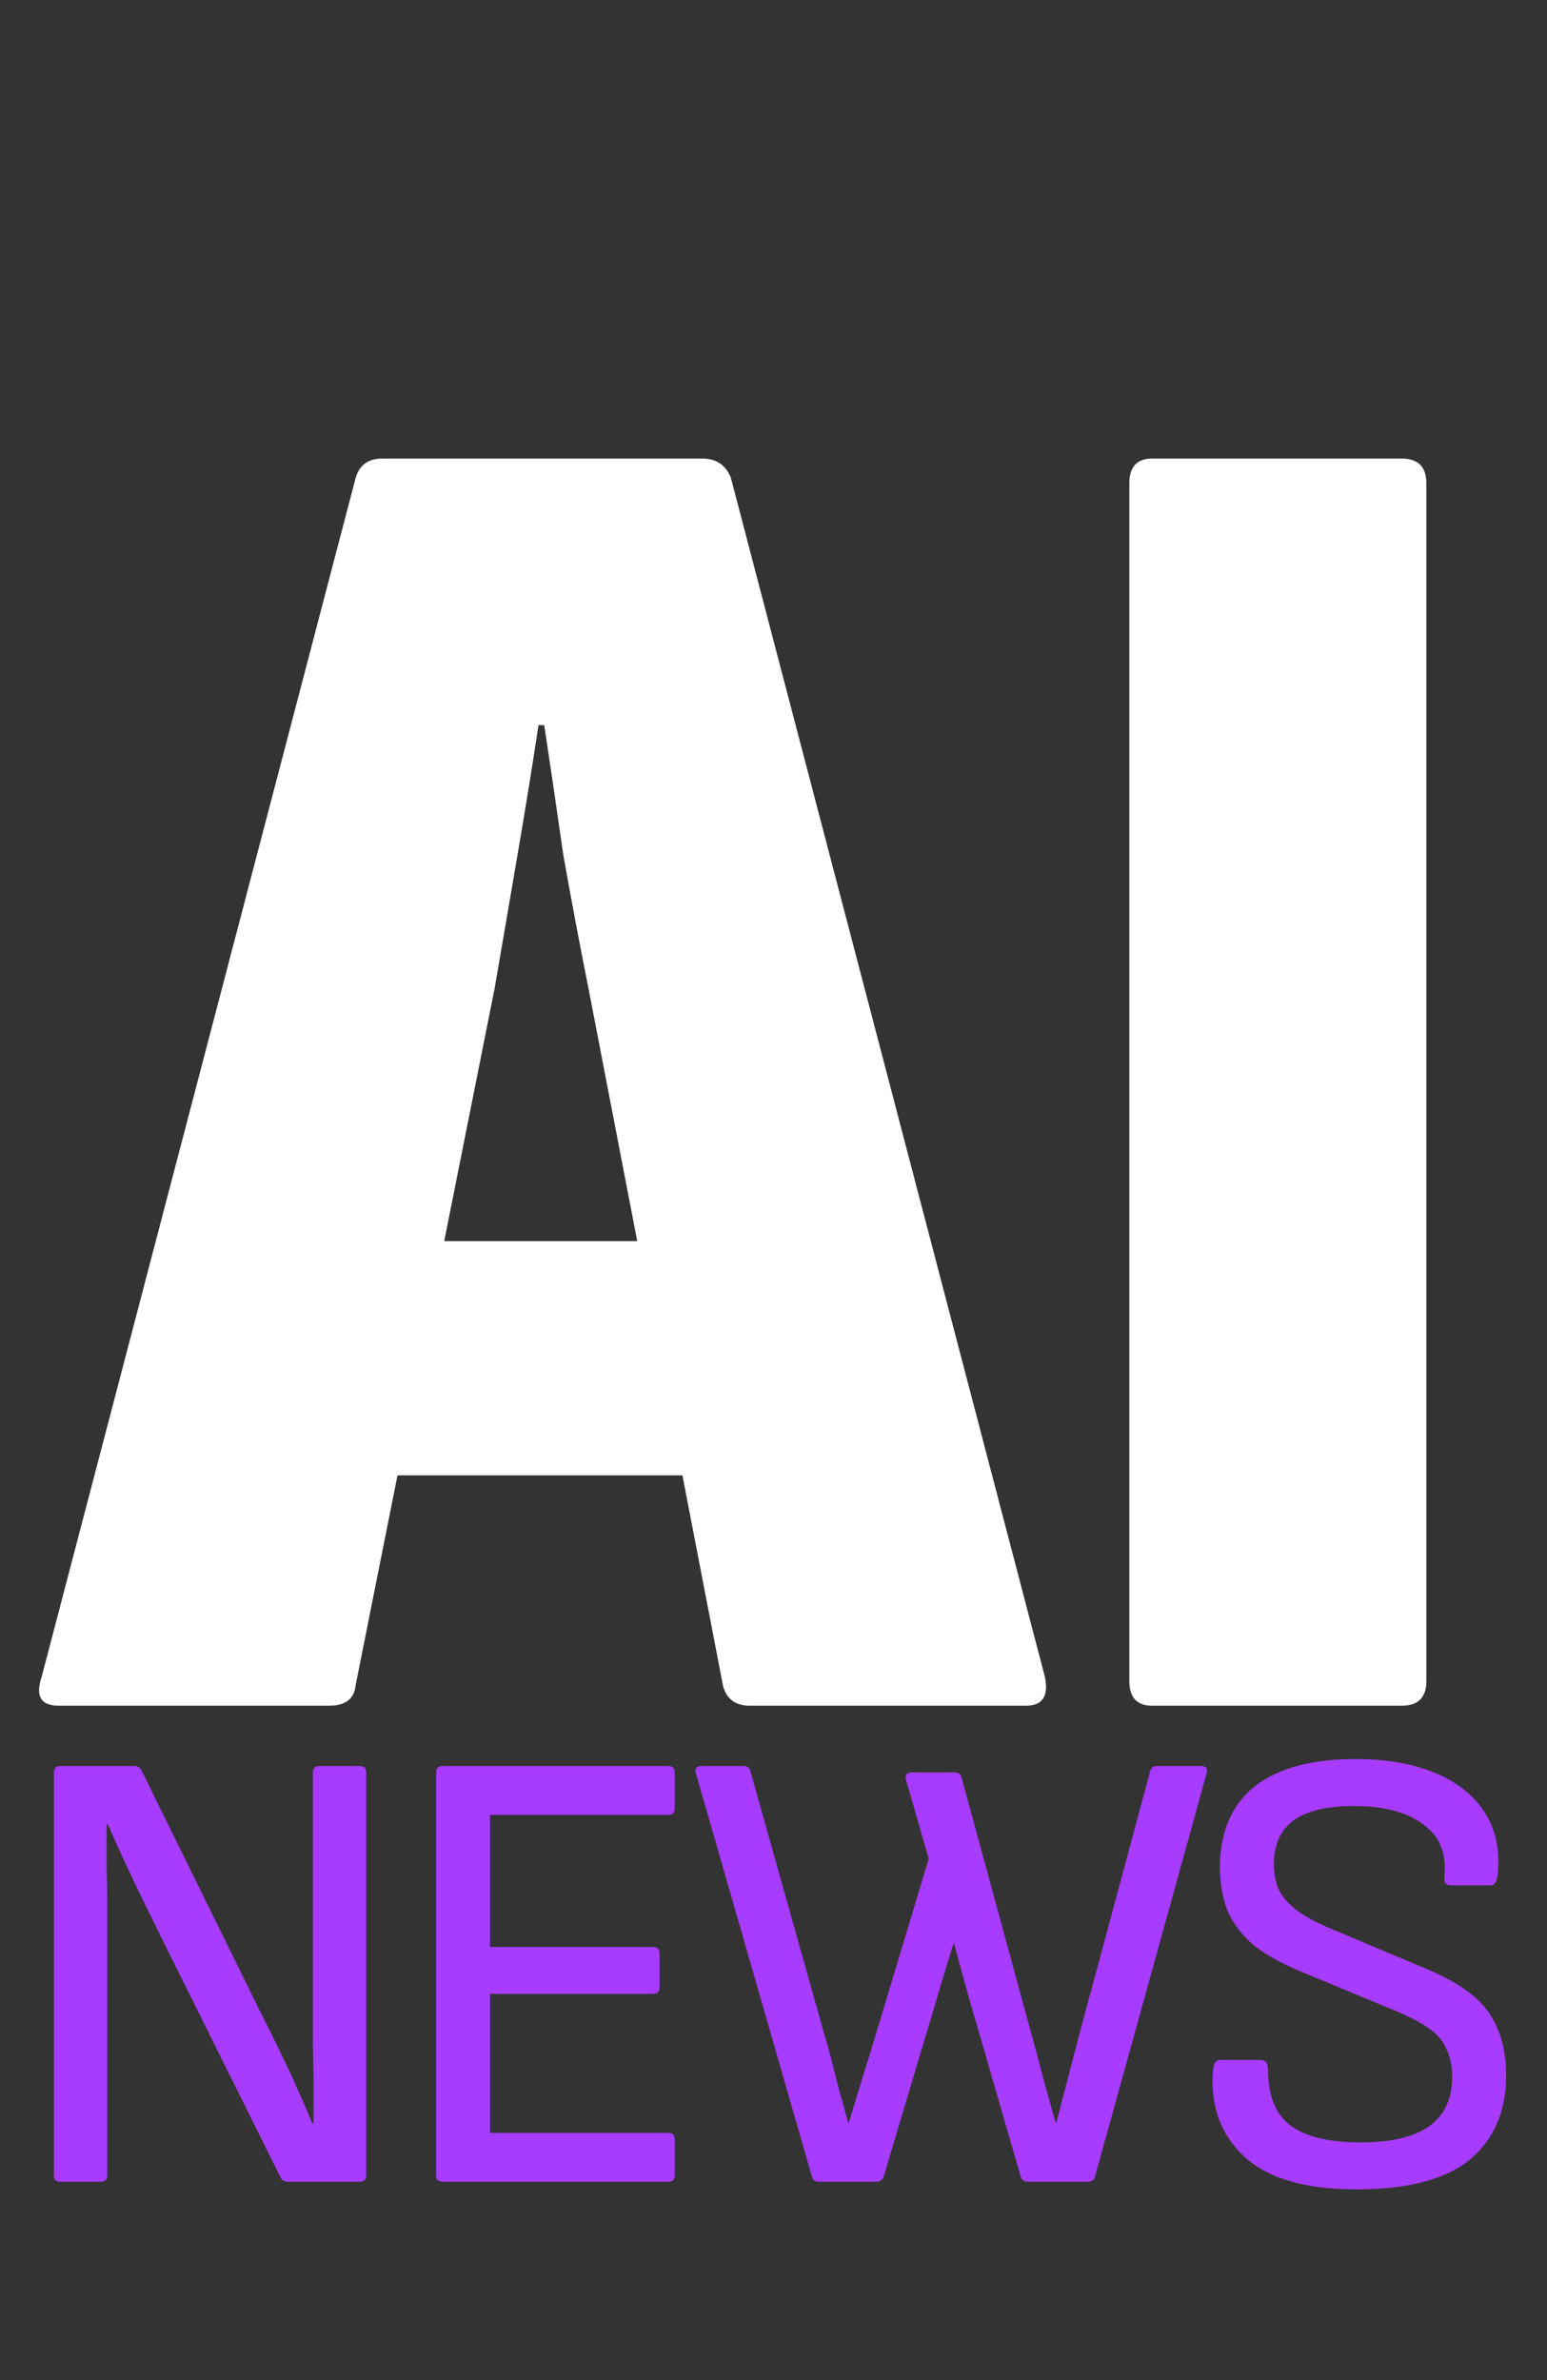 <svg width="39" height="60" viewBox="0 0 39 60" fill="none" xmlns="http://www.w3.org/2000/svg">
<rect x="0" y="0" width="39" height="60" fill="#333333" stroke="none"/>
<path d="M1.48 43C1.032 43 0.888 42.76 1.048 42.28L8.968 12.04C9.064 11.72 9.288 11.56 9.64 11.56H17.704C18.056 11.56 18.296 11.72 18.424 12.04L26.344 42.28C26.44 42.76 26.28 43 25.864 43H18.904C18.552 43 18.328 42.84 18.232 42.52L14.824 24.856C14.6 23.736 14.392 22.632 14.2 21.544C14.04 20.424 13.88 19.336 13.72 18.28H13.576C13.416 19.336 13.24 20.424 13.048 21.544C12.856 22.664 12.664 23.784 12.472 24.904L8.968 42.472C8.936 42.824 8.712 43 8.296 43H1.48ZM8.92 37.192L9.976 31.288H17.128L18.28 37.192H8.92ZM29.047 43C28.663 43 28.471 42.792 28.471 42.376V12.184C28.471 11.768 28.663 11.56 29.047 11.56H35.335C35.751 11.56 35.959 11.768 35.959 12.184V42.376C35.959 42.792 35.751 43 35.335 43H29.047Z" fill="white"/>
<path d="M1.52 55C1.413 55 1.36 54.947 1.36 54.84V44.68C1.36 44.573 1.413 44.52 1.52 44.52H3.376C3.472 44.52 3.536 44.557 3.568 44.632L6.576 50.744C6.779 51.139 6.955 51.496 7.104 51.816C7.264 52.136 7.403 52.435 7.52 52.712C7.648 52.989 7.765 53.261 7.872 53.528H7.904C7.904 53.229 7.904 52.92 7.904 52.6C7.904 52.269 7.899 51.939 7.888 51.608C7.888 51.277 7.888 50.968 7.888 50.68V44.68C7.888 44.573 7.941 44.52 8.048 44.52H9.072C9.179 44.52 9.232 44.573 9.232 44.68V54.84C9.232 54.947 9.179 55 9.072 55H7.264C7.168 55 7.104 54.963 7.072 54.888L4.112 48.936C3.941 48.584 3.776 48.248 3.616 47.928C3.456 47.597 3.301 47.272 3.152 46.952C3.003 46.632 2.859 46.312 2.72 45.992H2.688C2.688 46.355 2.688 46.701 2.688 47.032C2.699 47.363 2.704 47.693 2.704 48.024C2.704 48.344 2.704 48.691 2.704 49.064V54.84C2.704 54.947 2.651 55 2.544 55H1.52ZM11.154 55C11.047 55 10.994 54.947 10.994 54.84V44.68C10.994 44.573 11.047 44.52 11.154 44.52H16.85C16.956 44.52 17.01 44.573 17.01 44.68V45.592C17.01 45.699 16.956 45.752 16.85 45.752H12.354V49.08H16.466C16.572 49.08 16.626 49.133 16.626 49.24V50.104C16.626 50.211 16.572 50.264 16.466 50.264H12.354V53.768H16.85C16.956 53.768 17.01 53.821 17.01 53.928V54.84C17.01 54.947 16.956 55 16.85 55H11.154ZM20.645 55C20.549 55 20.49 54.957 20.469 54.872L17.541 44.696C17.509 44.579 17.557 44.52 17.685 44.52H18.741C18.837 44.52 18.896 44.563 18.917 44.648L20.773 51.256C20.848 51.501 20.917 51.752 20.981 52.008C21.045 52.253 21.109 52.504 21.173 52.76C21.248 53.005 21.317 53.256 21.381 53.512H21.397C21.514 53.139 21.626 52.771 21.733 52.408C21.85 52.045 21.962 51.683 22.069 51.32L23.413 46.856L22.837 44.856C22.826 44.803 22.832 44.76 22.853 44.728C22.885 44.696 22.928 44.68 22.981 44.68H24.069C24.165 44.68 24.224 44.728 24.245 44.824L26.053 51.464C26.149 51.805 26.24 52.147 26.325 52.488C26.421 52.829 26.517 53.171 26.613 53.512H26.629C26.693 53.267 26.757 53.021 26.821 52.776C26.885 52.531 26.949 52.285 27.013 52.04C27.077 51.795 27.141 51.549 27.205 51.304L28.997 44.648C29.018 44.563 29.077 44.52 29.173 44.52H30.277C30.405 44.52 30.453 44.579 30.421 44.696L27.605 54.872C27.584 54.957 27.525 55 27.429 55H25.909C25.813 55 25.754 54.957 25.733 54.872L24.645 51.112C24.538 50.76 24.437 50.408 24.341 50.056C24.245 49.704 24.149 49.352 24.053 49H24.037C23.93 49.341 23.824 49.688 23.717 50.04C23.621 50.381 23.52 50.723 23.413 51.064L22.277 54.872C22.245 54.957 22.186 55 22.101 55H20.645ZM34.193 55.192C32.913 55.192 31.974 54.92 31.377 54.376C30.78 53.821 30.513 53.101 30.577 52.216C30.588 52.024 30.652 51.928 30.769 51.928H31.777C31.905 51.928 31.969 52.013 31.969 52.184C31.969 52.835 32.161 53.304 32.545 53.592C32.929 53.869 33.516 54.008 34.305 54.008C35.062 54.008 35.633 53.875 36.017 53.608C36.412 53.331 36.609 52.915 36.609 52.36C36.609 52.083 36.561 51.848 36.465 51.656C36.38 51.453 36.23 51.277 36.017 51.128C35.804 50.979 35.516 50.829 35.153 50.68L32.801 49.704C32.31 49.501 31.91 49.277 31.601 49.032C31.302 48.776 31.084 48.488 30.945 48.168C30.817 47.837 30.753 47.464 30.753 47.048C30.764 46.163 31.057 45.491 31.633 45.032C32.22 44.573 33.068 44.344 34.177 44.344C34.934 44.344 35.59 44.456 36.145 44.68C36.7 44.904 37.121 45.229 37.409 45.656C37.697 46.083 37.814 46.605 37.761 47.224C37.74 47.427 37.681 47.528 37.585 47.528H36.561C36.508 47.528 36.465 47.507 36.433 47.464C36.412 47.421 36.406 47.341 36.417 47.224C36.46 46.68 36.273 46.264 35.857 45.976C35.452 45.677 34.876 45.528 34.129 45.528C33.468 45.528 32.966 45.645 32.625 45.88C32.294 46.115 32.124 46.477 32.113 46.968C32.113 47.224 32.156 47.448 32.241 47.64C32.337 47.832 32.492 48.008 32.705 48.168C32.929 48.328 33.233 48.488 33.617 48.648L35.937 49.624C36.428 49.827 36.822 50.051 37.121 50.296C37.42 50.541 37.633 50.829 37.761 51.16C37.9 51.48 37.969 51.869 37.969 52.328C37.969 53.224 37.665 53.928 37.057 54.44C36.449 54.941 35.494 55.192 34.193 55.192Z" fill="#A73BFF"/>
</svg>
